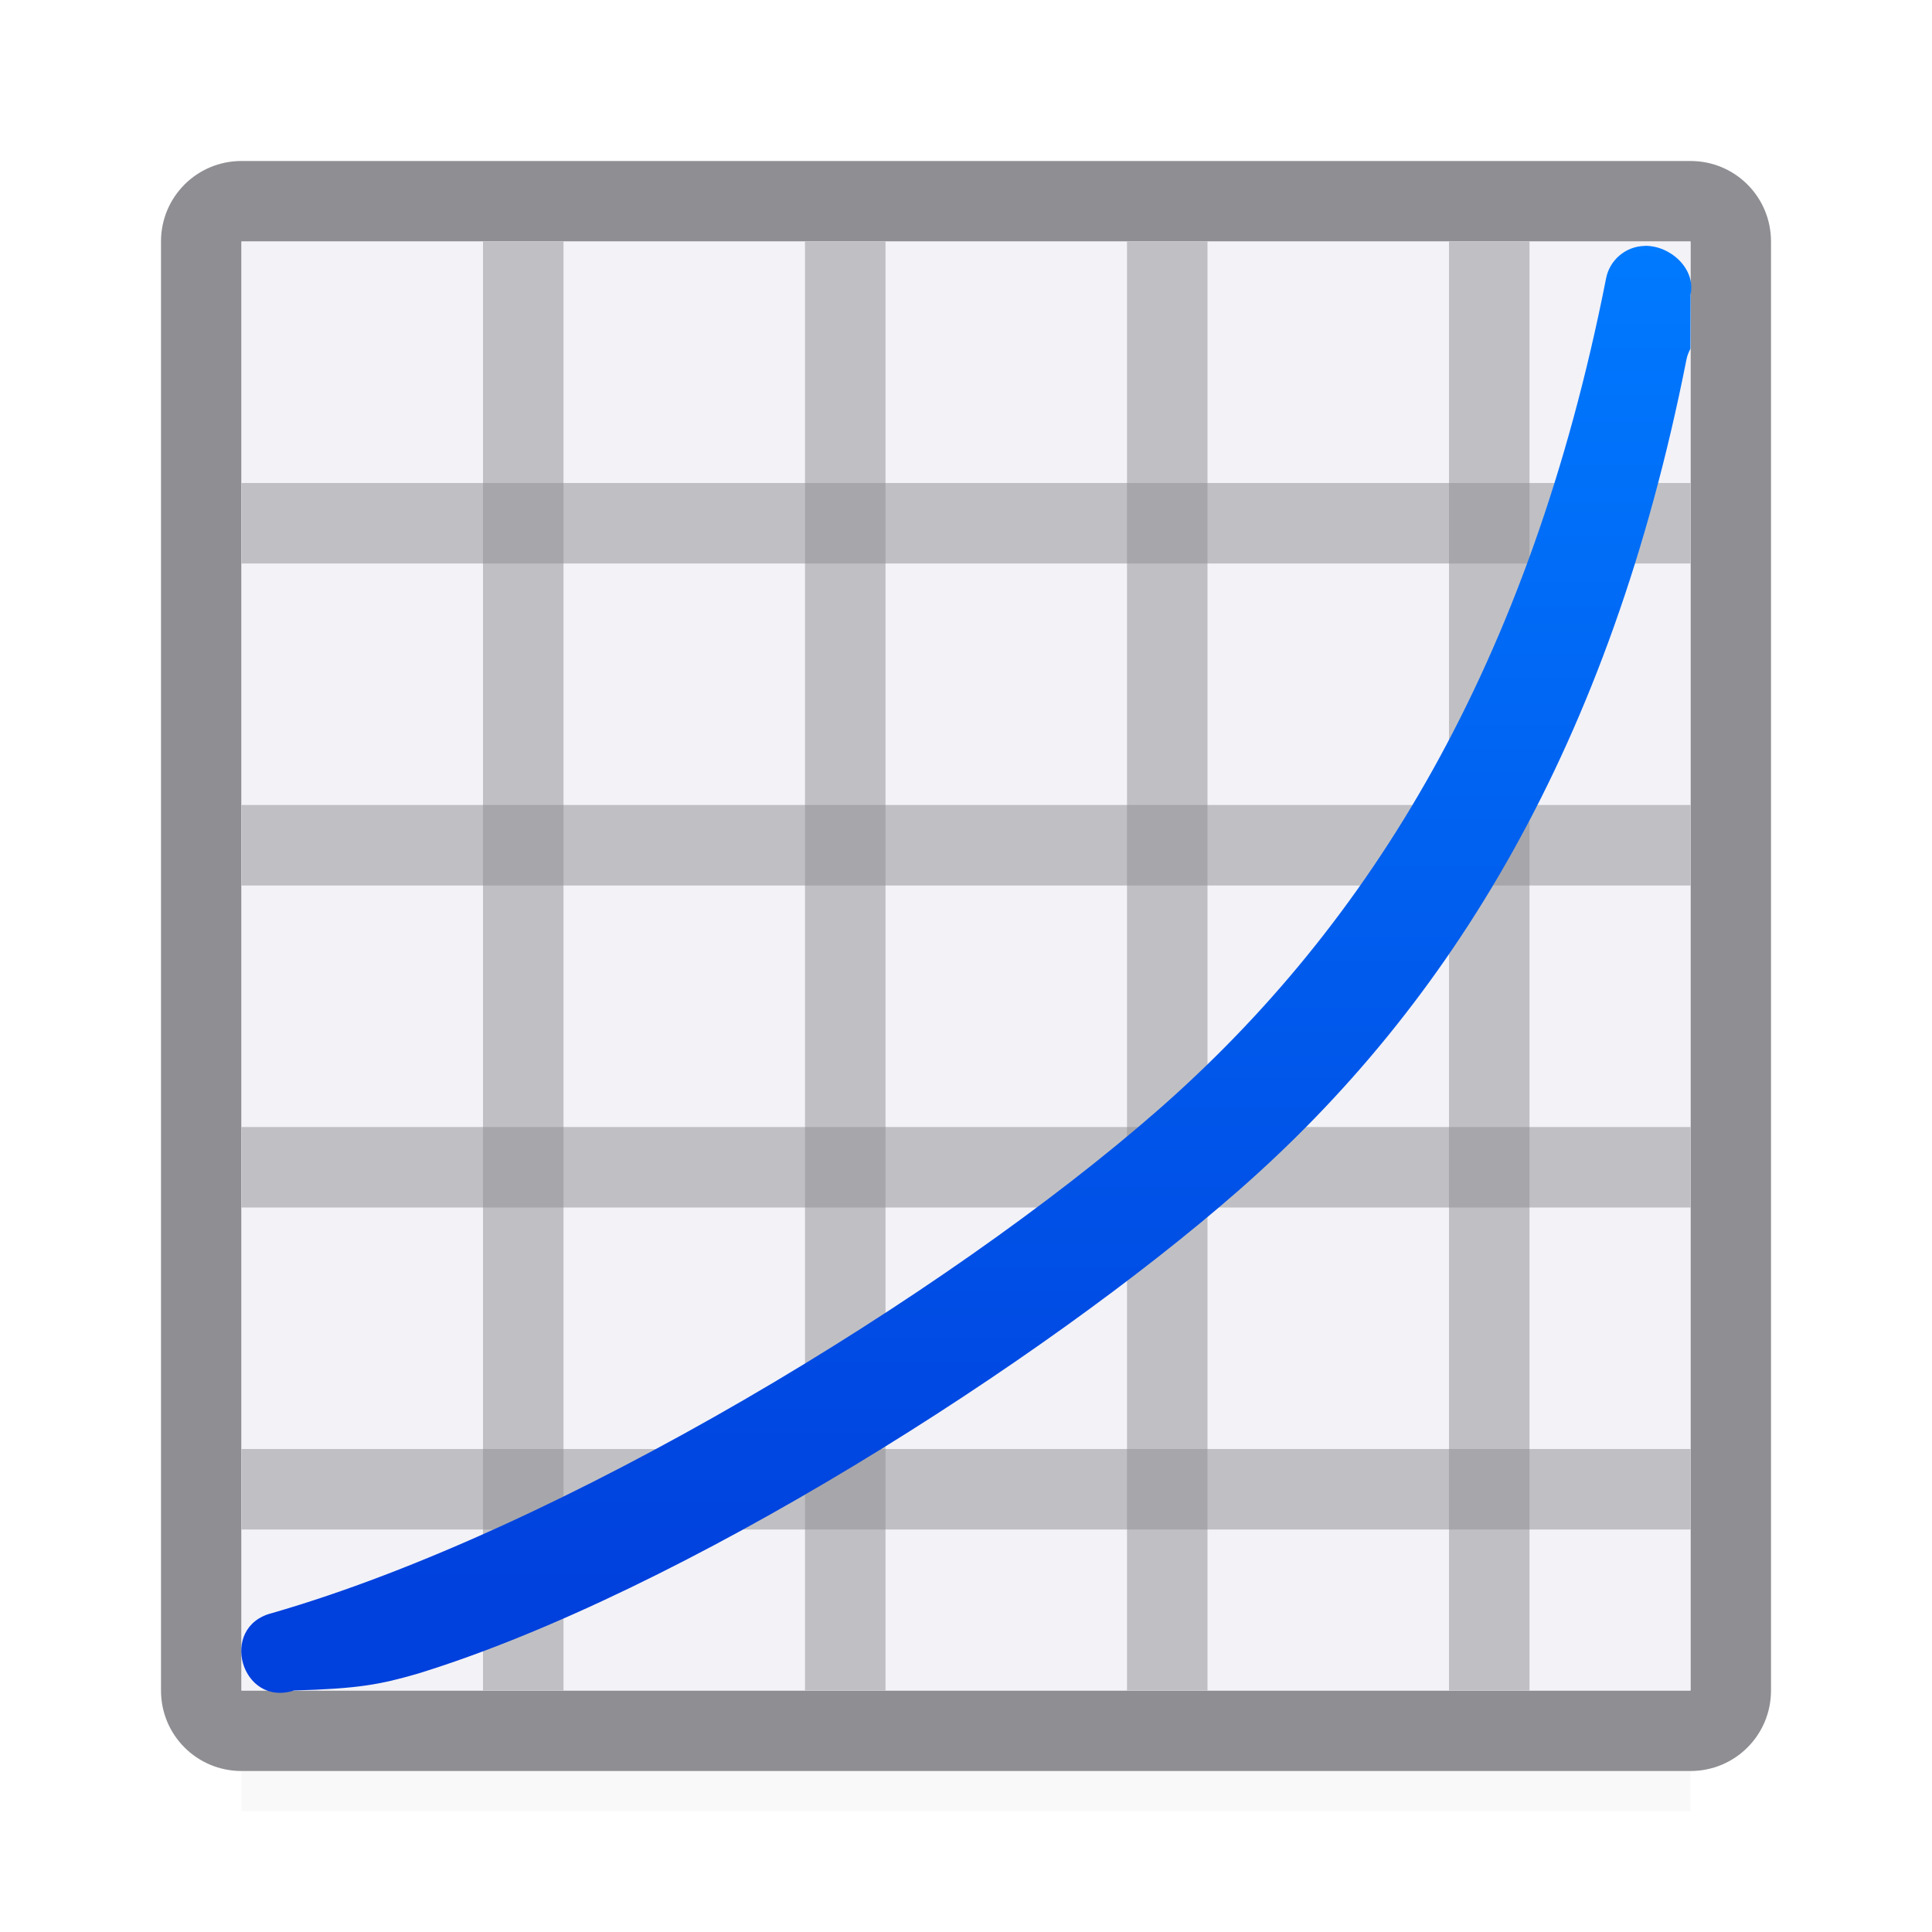 <svg viewBox="0 0 24 24" xmlns="http://www.w3.org/2000/svg" xmlns:xlink="http://www.w3.org/1999/xlink"><linearGradient id="a" gradientTransform="matrix(.707 .707 -.707 .707 -44 -5)" gradientUnits="userSpaceOnUse" x1="52.326" x2="40.305" y1="-16.971" y2="-28.991"><stop offset="0" stop-color="#0040dd"/><stop offset="1" stop-color="#007aff"/></linearGradient><filter id="b" color-interpolation-filters="sRGB" height="1.095" width="1.097" x="-.049" y="-.047"><feGaussianBlur stdDeviation=".366"/></filter><path d="m3 19.941h18v2.559h-18z" filter="url(#b)" opacity=".15" stroke-width="1.015"/><path d="m3 2c-.554 0-1 .446-1 1v18c0 .554.446 1 1 1h18c.554 0 1-.446 1-1v-18c0-.554-.446-1-1-1zm0 1h18v18h-18z" fill="#8e8e93"/><path d="m3 3h18v18h-18z" fill="#f2f2f7"/><g fill="#8e8e93" transform="translate(-1 1)"><g stroke-width="1.134"><path d="m4 9h18v1h-18z" opacity=".5"/><path d="m4 13h18v1h-18z" opacity=".5"/><path d="m4 17h18v1h-18z" opacity=".5"/></g><g transform="rotate(90)"><path d="m2-8h18v1h-18z" opacity=".5"/><path d="m2-12h18v1h-18z" opacity=".5"/><path d="m2-16h18v1h-18z" opacity=".5"/><path d="m2-20h18v1h-18z" opacity=".5"/></g><path d="m4 5h18v1h-18z" fill="#8e8e93" opacity=".5" stroke-width="1.177"/></g><path d="m20.43 3.055c-.237.005-.438.177-.48.41-.95 4.804-2.934 8.019-5.562 10.322-2.629 2.303-7.419 5.217-11.011 6.252-.667.169-.38 1.171.275.961.796-.023 1.066-.072 1.543-.211 3.273-1.009 7.766-3.876 10.193-6.002 2.629-2.303 4.612-5.518 5.562-10.322.009-.048.028-.091.049-.133l.002-.674c.067-.315-.248-.61-.57-.604z" fill="url(#a)"/></svg>